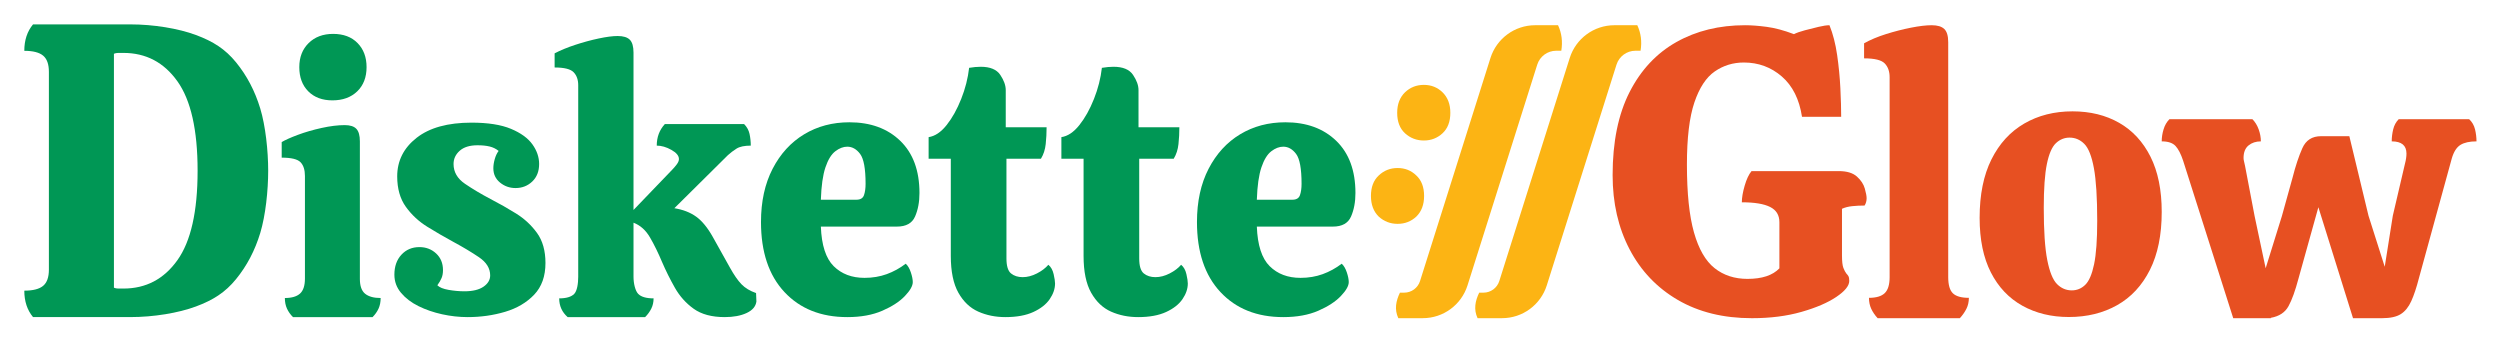 <?xml version="1.0" encoding="UTF-8" standalone="no"?>
<!DOCTYPE svg PUBLIC "-//W3C//DTD SVG 1.1//EN" "http://www.w3.org/Graphics/SVG/1.1/DTD/svg11.dtd">
<svg width="100%" height="100%" viewBox="0 0 10700 1460" version="1.1" xmlns="http://www.w3.org/2000/svg" xmlns:xlink="http://www.w3.org/1999/xlink" xml:space="preserve" xmlns:serif="http://www.serif.com/" style="fill-rule:evenodd;clip-rule:evenodd;stroke-linejoin:round;stroke-miterlimit:2;">
    <g id="GlowWide" transform="matrix(0.382,0,0,0.101,11273.2,-855.862)">
        <rect x="-29500" y="8500" width="28000" height="14500" style="fill:none;"/>
        <g id="Diskette" transform="matrix(2.615,0,0,9.924,-30022.8,6525.65)">
            <g id="e2" transform="matrix(0.971,0,0,0.988,-3143.01,-71.613)">
                <path d="M9100.84,1641.69C8984.82,1641.69 8892.36,1605.53 8823.47,1533.2C8754.57,1460.87 8720.13,1360.01 8720.13,1230.63C8720.13,1142 8737.22,1065.34 8771.41,1000.64C8805.59,935.955 8851.95,886.291 8910.49,851.653C8969.02,817.016 9035.58,799.697 9110.17,799.697C9203.4,799.697 9278.25,826.439 9334.71,879.923C9391.17,933.408 9419.4,1008.54 9419.4,1105.32C9419.4,1144.03 9412.93,1177.91 9399.98,1206.94C9387.03,1235.98 9360.35,1250.49 9319.95,1250.49L8984.3,1250.49C8987.41,1330.98 9006.31,1388.03 9041.02,1421.64C9075.72,1455.26 9121.05,1472.07 9176.99,1472.07C9212.21,1472.07 9244.84,1466.72 9274.89,1456.03C9304.93,1445.33 9332.9,1430.3 9358.8,1410.95C9368.12,1419.1 9375.63,1431.58 9381.33,1448.39C9387.03,1465.19 9389.88,1479.2 9389.88,1490.41C9389.88,1506.71 9378.22,1526.83 9354.91,1550.77C9331.6,1574.71 9298.45,1595.85 9255.46,1614.19C9212.47,1632.53 9160.93,1641.69 9100.84,1641.69ZM8984.3,1134.36L9141.25,1134.36C9158.86,1134.36 9169.99,1127.73 9174.66,1114.49C9179.32,1101.25 9181.65,1084.95 9181.65,1065.59C9181.65,1000.39 9173.62,957.348 9157.56,936.464C9141.51,915.58 9122.6,905.137 9100.84,905.137C9083.23,905.137 9065.62,911.759 9048.01,925.003C9030.4,938.247 9015.9,961.423 9004.5,994.533C8993.1,1027.64 8986.37,1074.25 8984.3,1134.36Z" style="fill:rgb(0,151,85);fill-rule:nonzero;"/>
            </g>
            <g id="t2" transform="matrix(0.971,0,0,0.988,-3149.04,-68.594)">
                <path d="M8466.84,1638.64C8423.33,1638.64 8383.44,1630.74 8347.18,1614.95C8310.92,1599.16 8281.66,1571.91 8259.38,1533.2C8237.11,1494.48 8225.97,1441.51 8225.97,1374.27L8225.97,954.037L8128.08,954.037L8128.08,860.822C8156.05,856.747 8182.46,839.428 8207.33,808.866C8232.19,778.303 8253.69,740.609 8271.82,695.784C8289.94,650.959 8301.6,606.134 8306.78,561.309C8325.43,558.253 8342.52,556.725 8358.06,556.725C8399.5,556.725 8428.25,568.441 8444.3,591.872C8460.36,615.303 8468.39,637.206 8468.39,657.581L8468.39,818.034L8648.65,818.034C8648.65,842.484 8647.35,866.68 8644.76,890.62C8642.17,914.561 8635.18,935.7 8623.78,954.037L8471.5,954.037L8471.5,1384.97C8471.5,1417.57 8478.23,1439.22 8491.7,1449.91C8505.17,1460.61 8522.26,1465.96 8542.98,1465.96C8563.7,1465.96 8584.68,1460.61 8605.91,1449.91C8627.15,1439.22 8643.99,1426.74 8656.42,1412.48C8667.81,1421.64 8675.58,1435.14 8679.73,1452.97C8683.87,1470.8 8685.94,1484.3 8685.94,1493.47C8685.94,1515.88 8678.17,1538.29 8662.63,1560.7C8647.09,1583.12 8623.01,1601.71 8590.37,1616.48C8557.74,1631.25 8516.56,1638.64 8466.84,1638.64Z" style="fill:rgb(0,151,85);fill-rule:nonzero;"/>
            </g>
            <g id="t" transform="matrix(0.971,0,0,0.988,-3149.04,-68.594)">
                <path d="M7881,1638.64C7837.49,1638.64 7797.6,1630.74 7761.35,1614.95C7725.09,1599.16 7695.82,1571.91 7673.55,1533.2C7651.27,1494.48 7640.14,1441.51 7640.14,1374.27L7640.14,954.037L7542.24,954.037L7542.24,860.822C7570.21,856.747 7596.63,839.428 7621.49,808.866C7646.35,778.303 7667.85,740.609 7685.98,695.784C7704.11,650.959 7715.76,606.134 7720.94,561.309C7739.59,558.253 7756.68,556.725 7772.22,556.725C7813.66,556.725 7842.41,568.441 7858.47,591.872C7874.52,615.303 7882.55,637.206 7882.55,657.581L7882.55,818.034L8062.81,818.034C8062.81,842.484 8061.52,866.68 8058.93,890.62C8056.34,914.561 8049.34,935.7 8037.95,954.037L7885.66,954.037L7885.66,1384.97C7885.66,1417.57 7892.39,1439.22 7905.86,1449.91C7919.33,1460.61 7936.42,1465.96 7957.14,1465.96C7977.86,1465.96 7998.84,1460.61 8020.08,1449.91C8041.31,1439.22 8058.15,1426.74 8070.58,1412.48C8081.98,1421.64 8089.74,1435.14 8093.89,1452.97C8098.03,1470.8 8100.11,1484.3 8100.11,1493.47C8100.11,1515.88 8092.34,1538.29 8076.8,1560.7C8061.26,1583.12 8037.17,1601.71 8004.54,1616.48C7971.9,1631.25 7930.73,1638.64 7881,1638.64Z" style="fill:rgb(0,151,85);fill-rule:nonzero;"/>
            </g>
            <g id="e" transform="matrix(0.971,0,0,0.988,-3136.97,-71.613)">
                <path d="M7170.85,1641.69C7054.82,1641.69 6962.36,1605.53 6893.47,1533.2C6824.58,1460.87 6790.13,1360.01 6790.13,1230.63C6790.13,1142 6807.22,1065.34 6841.41,1000.64C6875.6,935.955 6921.96,886.291 6980.49,851.653C7039.02,817.016 7105.58,799.697 7180.17,799.697C7273.41,799.697 7348.26,826.439 7404.72,879.923C7461.18,933.408 7489.4,1008.54 7489.4,1105.32C7489.4,1144.03 7482.93,1177.91 7469.98,1206.94C7457.03,1235.98 7430.36,1250.49 7389.95,1250.49L7054.3,1250.49C7057.41,1330.98 7076.32,1388.03 7111.02,1421.64C7145.73,1455.26 7191.05,1472.07 7246.99,1472.07C7282.21,1472.07 7314.85,1466.72 7344.89,1456.03C7374.93,1445.33 7402.9,1430.3 7428.8,1410.95C7438.12,1419.1 7445.64,1431.58 7451.33,1448.39C7457.03,1465.19 7459.88,1479.2 7459.88,1490.41C7459.88,1506.71 7448.23,1526.83 7424.92,1550.77C7401.61,1574.71 7368.46,1595.85 7325.46,1614.19C7282.47,1632.53 7230.93,1641.69 7170.85,1641.69ZM7054.3,1134.36L7211.25,1134.36C7228.86,1134.36 7240,1127.73 7244.66,1114.49C7249.32,1101.25 7251.65,1084.95 7251.65,1065.59C7251.65,1000.39 7243.62,957.348 7227.57,936.464C7211.51,915.58 7192.6,905.137 7170.85,905.137C7153.24,905.137 7135.62,911.759 7118.01,925.003C7100.4,938.247 7085.9,961.423 7074.5,994.533C7063.11,1027.64 7056.37,1074.25 7054.3,1134.36Z" style="fill:rgb(0,151,85);fill-rule:nonzero;"/>
            </g>
            <g id="k" transform="matrix(0.971,0,0,0.988,-3149.04,-73.122)">
                <path d="M6642.51,1643.22C6585.53,1643.22 6539.95,1631.25 6505.76,1607.31C6471.57,1583.37 6443.86,1553.06 6422.62,1516.39C6401.39,1479.71 6382.48,1442.53 6365.9,1404.83C6349.33,1366.12 6331.72,1330.98 6313.07,1299.39C6294.42,1267.81 6270.08,1246.42 6240.03,1235.21L6240.03,1469.02C6240.03,1498.56 6248.06,1530.39 6261.01,1543.13C6273.96,1555.86 6296.49,1562.23 6328.61,1562.23C6328.61,1578.53 6325.24,1593.3 6318.51,1606.55C6311.78,1619.79 6302.71,1632.02 6291.32,1643.22L5949.45,1643.22C5924.59,1621.83 5912.15,1594.83 5912.15,1562.23C5943.23,1562.23 5965.25,1555.86 5978.2,1543.13C5991.15,1530.39 5996.07,1498.56 5996.07,1469.02L5996.07,640.772C5996.07,617.341 5989.33,598.748 5975.86,584.995C5962.4,571.242 5934.43,564.366 5891.95,564.366L5891.95,503.241C5917.85,489.997 5948.15,477.772 5982.86,466.566C6017.56,455.359 6052.01,446.191 6086.19,439.059C6120.38,431.928 6148.35,428.362 6170.11,428.362C6194.97,428.362 6212.84,433.711 6223.72,444.408C6234.6,455.105 6240.03,473.697 6240.03,500.184L6240.03,1180.2L6410.97,1005.99C6417.18,999.881 6423.66,992.495 6430.39,983.836C6437.13,975.177 6440.49,967.281 6440.49,960.15C6440.49,945.888 6429.36,932.644 6407.08,920.419C6384.81,908.194 6363.31,902.081 6342.6,902.081C6342.6,865.406 6354.51,834.334 6378.34,808.866L6727.97,808.866C6740.4,821.091 6748.43,835.353 6752.06,851.653C6755.69,867.953 6757.5,884.762 6757.5,902.081C6729.53,902.081 6708.55,906.411 6694.56,915.07C6680.58,923.73 6667.89,933.153 6656.49,943.341L6420.29,1172.56C6458.62,1178.67 6490.74,1190.9 6516.64,1209.23C6542.54,1227.57 6566.88,1256.61 6589.67,1296.34C6621.79,1352.37 6646.91,1396.43 6665.04,1428.52C6683.17,1460.61 6700.26,1484.81 6716.32,1501.11C6732.38,1517.41 6753.87,1530.14 6780.81,1539.31L6782.36,1575.98C6779.25,1597.38 6764.75,1613.93 6738.85,1625.65C6712.95,1637.36 6680.84,1643.22 6642.51,1643.22Z" style="fill:rgb(0,151,85);fill-rule:nonzero;"/>
            </g>
            <g id="s" transform="matrix(0.971,0,0,0.988,-3149.04,-73.122)">
                <path d="M5508.13,1643.22C5470.83,1643.22 5433.28,1639.15 5395.47,1631C5357.65,1622.85 5322.95,1611.13 5291.35,1595.85C5259.76,1580.57 5234.12,1561.47 5214.43,1538.55C5194.75,1515.62 5184.91,1489.39 5184.91,1459.85C5184.91,1424.19 5195.27,1395.41 5215.99,1373.51C5236.71,1351.61 5263.12,1340.65 5295.24,1340.65C5324.24,1340.65 5348.85,1349.82 5369.05,1368.16C5389.25,1386.5 5399.35,1410.44 5399.35,1439.98C5399.35,1453.23 5397.28,1464.69 5393.14,1474.36C5388.99,1484.04 5382.78,1494.48 5374.49,1505.69C5383.81,1514.86 5400.39,1521.48 5424.22,1525.56C5448.04,1529.63 5471.35,1531.67 5494.14,1531.67C5530.4,1531.67 5558.37,1525.05 5578.06,1511.8C5597.74,1498.56 5607.58,1482.26 5607.58,1462.9C5607.58,1432.34 5591.01,1406.11 5557.85,1384.2C5524.7,1362.3 5486.89,1340.14 5444.42,1317.73C5406.09,1297.36 5368.01,1275.71 5330.2,1252.79C5292.39,1229.86 5260.79,1201.08 5235.41,1166.45C5210.03,1131.81 5197.34,1088 5197.34,1035.03C5197.34,967.791 5225.83,912.269 5282.81,868.463C5339.78,824.656 5420.59,802.753 5525.22,802.753C5597.74,802.753 5655.75,811.667 5699.26,829.495C5742.77,847.323 5774.37,869.736 5794.05,896.733C5813.74,923.73 5823.58,952 5823.58,981.544C5823.58,1013.12 5813.48,1038.34 5793.28,1057.19C5773.07,1076.03 5748.47,1085.46 5719.46,1085.46C5693.57,1085.46 5670.77,1077.56 5651.09,1061.77C5631.41,1045.98 5621.57,1025.35 5621.57,999.881C5621.57,987.656 5623.64,974.413 5627.78,960.15C5631.93,945.888 5637.62,934.172 5644.88,925.003C5633.48,915.834 5620.27,909.467 5605.25,905.902C5590.23,902.336 5572.36,900.553 5551.64,900.553C5517.45,900.553 5491.29,908.448 5473.16,924.239C5455.03,940.03 5445.97,959.131 5445.97,981.544C5445.97,1016.18 5462.81,1044.71 5496.47,1067.12C5530.14,1089.53 5567.7,1111.43 5609.13,1132.83C5647.47,1152.18 5685.02,1173.07 5721.8,1195.48C5758.57,1217.89 5789.39,1245.91 5814.26,1279.53C5839.12,1313.15 5851.55,1356.44 5851.55,1409.42C5851.55,1466.47 5834.97,1512.06 5801.82,1546.19C5768.67,1580.31 5725.94,1605.02 5673.62,1620.3C5621.31,1635.58 5566.14,1643.22 5508.13,1643.22Z" style="fill:rgb(0,151,85);fill-rule:nonzero;"/>
            </g>
            <g id="i" transform="matrix(0.971,0,0,0.988,-3149.04,-58.028)">
                <path d="M4911.41,691.2C4866.87,691.2 4831.39,678.211 4804.97,652.233C4778.55,626.255 4765.34,591.363 4765.34,547.556C4765.34,504.769 4779.07,470.131 4806.52,443.644C4833.98,417.156 4869.98,403.912 4914.52,403.912C4960.1,403.912 4996.1,417.156 5022.52,443.644C5048.94,470.131 5062.15,504.769 5062.15,547.556C5062.15,591.363 5048.42,626.255 5020.97,652.233C4993.51,678.211 4957,691.2 4911.41,691.2ZM4737.37,1627.94C4725.98,1616.73 4717.17,1604.51 4710.95,1591.27C4704.74,1578.02 4701.63,1562.74 4701.63,1545.42C4731.67,1545.42 4753.95,1539.06 4768.45,1526.32C4782.95,1513.59 4790.21,1491.94 4790.21,1461.38L4790.21,1018.22C4790.21,991.731 4783.73,971.866 4770.78,958.622C4757.83,945.378 4730.12,938.756 4687.65,938.756L4687.65,871.519C4703.19,862.35 4727.01,851.908 4759.13,840.192C4791.24,828.477 4826.21,818.544 4864.02,810.394C4901.83,802.244 4935.76,798.169 4965.8,798.169C4989.63,798.169 5006.72,803.517 5017.08,814.214C5027.44,824.911 5032.62,842.994 5032.62,868.463L5032.62,1462.9C5032.62,1493.47 5040.39,1514.86 5055.93,1527.08C5071.47,1539.31 5094.26,1545.42 5124.3,1545.42C5124.3,1562.74 5121.2,1578.02 5114.98,1591.27C5108.76,1604.51 5099.96,1616.73 5088.56,1627.94L4737.37,1627.94Z" style="fill:rgb(0,151,85);fill-rule:nonzero;"/>
            </g>
            <g id="D" transform="matrix(1.046,0,0,1.103,-2075.03,-1132.79)">
                <path d="M2371.16,2248.98L2371.16,1482.96C2371.16,1453.72 2363.31,1432.88 2347.61,1420.42C2331.9,1407.97 2306.18,1401.74 2270.45,1401.74C2270.45,1360.59 2282.36,1326.48 2306.18,1299.41L2705.38,1299.41C2799.6,1299.41 2901.42,1315.13 2973.45,1340.48C3044.38,1365.45 3093.46,1394.97 3137.86,1446.41C3182.26,1497.85 3215.29,1557.41 3236.95,1625.09C3258.61,1692.77 3269.43,1789.08 3269.43,1865.97C3269.43,1942.86 3258.61,2039.17 3236.95,2106.85C3215.29,2174.53 3182.26,2234.09 3137.86,2285.53C3093.46,2336.97 3044.38,2366.49 2973.45,2391.46C2901.42,2416.81 2799.6,2432.53 2705.38,2432.53L2306.18,2432.53C2282.36,2405.46 2270.45,2371.35 2270.45,2330.2C2306.18,2330.2 2331.9,2323.97 2347.61,2311.52C2363.31,2299.07 2371.16,2278.22 2371.16,2248.98ZM2980.3,1865.97C2980.3,1707.87 2952.68,1592.6 2897.45,1519.51C2842.23,1446.41 2768.59,1409.86 2676.54,1409.86L2655.42,1409.86C2648.93,1409.86 2642.97,1410.95 2637.56,1413.11L2637.56,2318.83C2642.97,2320.99 2648.93,2322.08 2655.42,2322.08L2676.54,2322.08C2768.59,2322.08 2842.23,2285.53 2897.45,2212.43C2952.68,2139.34 2980.3,2024.08 2980.3,1865.97Z" style="fill:rgb(0,151,85);"/>
            </g>
        </g>
        <g id="Glow">
            <g transform="matrix(3.52,0,0,13.359,-37802.2,3148.11)">
                <path d="M7931.88,1408C7841.05,1408 7762.43,1388.71 7696.02,1350.15C7629.61,1311.59 7578.41,1258.04 7542.42,1189.49C7506.43,1120.93 7488.43,1042.53 7488.43,954.267C7488.43,848.869 7506.43,761.037 7542.42,690.771C7578.41,620.506 7628.11,567.592 7691.52,532.031C7754.93,496.47 7827.77,478.689 7910.03,478.689C7929.74,478.689 7952.66,480.403 7978.79,483.83C8004.93,487.258 8033.85,494.97 8065.55,506.967C8074.12,502.682 8085.69,498.612 8100.26,494.756C8114.82,490.9 8129.39,487.258 8143.96,483.83C8158.53,480.403 8170.1,478.689 8178.66,478.689C8189.8,506.11 8197.94,537.601 8203.09,573.162C8208.23,608.723 8211.66,643.856 8213.37,678.56C8215.08,713.265 8215.94,743.47 8215.94,769.177L8091.26,769.177C8082.69,713.479 8061.27,670.848 8026.99,641.285C7992.72,611.722 7952.44,596.941 7906.17,596.941C7871.9,596.941 7841.05,606.367 7813.63,625.219C7786.2,644.07 7764.57,676.847 7748.72,723.548C7732.86,770.249 7724.94,836.015 7724.94,920.848C7724.94,1011.68 7732.44,1083.44 7747.43,1136.14C7762.43,1188.84 7784.28,1226.55 7812.98,1249.25C7841.69,1271.96 7876.61,1283.32 7917.74,1283.32C7964.01,1283.32 7997.86,1272.18 8019.28,1249.9L8019.28,1103.37C8019.28,1081.09 8009.43,1065.02 7989.72,1055.17C7970.01,1045.31 7940.02,1040.39 7899.74,1040.39C7899.74,1025.82 7902.74,1008.25 7908.74,987.686C7914.74,967.121 7922.02,951.697 7930.59,941.414L8208.23,941.414C8233.93,941.414 8253.21,947.198 8266.07,958.766C8278.92,970.334 8287.28,982.973 8291.13,996.684C8294.99,1010.39 8296.92,1020.68 8296.92,1027.53C8296.92,1036.1 8294.77,1043.81 8290.49,1050.67C8276.78,1050.67 8263.71,1051.31 8251.29,1052.6C8238.86,1053.88 8227.94,1056.67 8218.51,1060.95L8218.51,1208.77C8218.51,1227.62 8220.01,1240.9 8223.01,1248.61C8226.01,1256.32 8229.22,1262.32 8232.65,1266.61C8235.22,1269.18 8237.36,1271.96 8239.08,1274.96C8240.79,1277.96 8241.65,1282.89 8241.65,1289.74C8241.65,1305.17 8227.94,1322.09 8200.51,1340.51C8173.09,1358.94 8136.03,1374.79 8089.33,1388.07C8042.63,1401.35 7990.15,1408 7931.88,1408Z" style="fill:rgb(231,80,34);fill-rule:nonzero;"/>
            </g>
            <g transform="matrix(3.274,0,0,12.414,-35852.7,4701.2)">
                <path d="M8362.47,1390C8353.04,1379.72 8345.76,1369.01 8340.62,1357.87C8335.48,1346.73 8332.91,1334.3 8332.91,1320.59C8357.76,1320.59 8375.75,1315.24 8386.89,1304.52C8398.03,1293.81 8403.6,1275.6 8403.6,1249.9L8403.6,567.378C8403.6,547.669 8398.03,532.031 8386.89,520.463C8375.75,508.895 8352.19,503.111 8316.2,503.111L8316.2,451.697C8337.62,439.7 8362.68,429.203 8391.39,420.206C8420.09,411.208 8448.59,403.925 8476.86,398.355C8505.14,392.785 8528.71,390 8547.56,390C8567.27,390 8581.62,394.284 8590.62,402.853C8599.61,411.422 8604.11,426.418 8604.11,447.841L8604.11,1249.9C8604.11,1276.46 8609.47,1294.88 8620.18,1305.17C8630.89,1315.45 8649.1,1320.59 8674.81,1320.59C8674.81,1334.3 8672.02,1346.73 8666.45,1357.87C8660.88,1369.01 8653.39,1379.72 8643.96,1390L8362.47,1390Z" style="fill:rgb(231,80,34);fill-rule:nonzero;"/>
            </g>
            <g transform="matrix(3.213,0,0,12.195,-35384.7,4752.8)">
                <path d="M9042.42,1406.71C8981.58,1406.71 8927.59,1393.64 8880.46,1367.51C8833.33,1341.37 8796.7,1302.81 8770.57,1251.83C8744.43,1200.84 8731.36,1137.64 8731.36,1062.24C8731.36,981.688 8745.07,913.993 8772.5,859.152C8799.92,804.31 8838.05,762.751 8886.89,734.473C8935.73,706.195 8991.86,692.057 9055.27,692.057C9116.97,692.057 9171.17,705.338 9217.87,731.902C9264.57,758.466 9300.99,797.669 9327.12,849.512C9353.26,901.354 9366.33,965.407 9366.33,1041.67C9366.33,1121.36 9352.61,1188.41 9325.19,1242.83C9297.77,1297.24 9259.64,1338.16 9210.8,1365.58C9161.95,1393 9105.83,1406.71 9042.42,1406.71ZM9052.7,1314.16C9070.69,1314.16 9086.33,1307.74 9099.61,1294.88C9112.9,1282.03 9123.18,1258.25 9130.46,1223.55C9137.75,1188.84 9141.39,1138.5 9141.39,1072.52C9141.39,991.971 9137.53,930.917 9129.82,889.357C9122.11,847.798 9110.97,819.734 9096.4,805.167C9081.84,790.6 9064.7,783.316 9044.99,783.316C9026.99,783.316 9011.14,789.743 8997.43,802.596C8983.72,815.45 8973.22,839.443 8965.94,874.576C8958.66,909.709 8955.01,960.694 8955.01,1027.53C8955.01,1107.22 8959.08,1167.63 8967.23,1208.77C8975.36,1249.9 8986.72,1277.75 9001.29,1292.31C9015.85,1306.88 9032.99,1314.16 9052.7,1314.16Z" style="fill:rgb(231,80,34);fill-rule:nonzero;"/>
            </g>
            <g transform="matrix(3.213,0,0,12.195,-35384.7,4896.51)">
                <path d="M9615.68,1399L9440.88,851.44C9433.16,828.303 9424.38,811.38 9414.52,800.668C9404.67,789.957 9388.6,784.602 9366.33,784.602C9366.33,770.891 9368.47,756.967 9372.75,742.828C9377.04,728.689 9383.89,716.907 9393.32,707.481L9682.52,707.481C9691.95,716.907 9699.23,728.689 9704.37,742.828C9709.51,756.967 9712.08,770.891 9712.08,784.602C9694.94,784.602 9680.59,789.314 9669.02,798.74C9657.46,808.166 9651.67,822.734 9651.67,842.442C9651.67,845.87 9652.32,850.154 9653.6,855.296C9654.89,860.437 9655.96,865.15 9656.81,869.434L9690.23,1044.24L9728.79,1225.48L9785.35,1044.24L9822.62,910.566C9832.91,870.291 9844.26,836.23 9856.68,808.38C9869.11,780.531 9890.75,766.607 9921.59,766.607L10020.6,766.607L10087.4,1042.96L10144,1220.33L10172.2,1042.96L10214.7,861.722C10218.1,848.869 10219.8,837.301 10219.8,827.018C10219.8,798.74 10202.7,784.602 10168.4,784.602C10168.4,770.891 10170.1,756.967 10173.5,742.828C10177,728.689 10183.4,716.907 10192.8,707.481L10438.3,707.481C10448.6,716.907 10455.4,728.689 10458.9,742.828C10462.3,756.967 10464,770.891 10464,784.602C10440,784.602 10421.4,788.672 10408.1,796.812C10394.8,804.953 10384.7,820.591 10377.9,843.728L10263.5,1258.89C10254.9,1292.31 10245.9,1319.31 10236.5,1339.87C10227.1,1360.44 10214.9,1375.43 10199.9,1384.86C10184.9,1394.28 10163.2,1399 10135,1399L10033.4,1399L9912.6,1013.39L9843.19,1261.46C9832.05,1303.45 9820.48,1335.37 9808.48,1357.22C9796.49,1379.08 9775.92,1392.57 9746.79,1397.71L9746.79,1399L9615.68,1399Z" style="fill:rgb(231,80,34);fill-rule:nonzero;"/>
            </g>
        </g>
        <g id="Authority" transform="matrix(3.06,0,0,12.199,-31629.6,2840.78)">
            <g id="Colon" transform="matrix(0.852,0,0,1.143,2827.67,-441.826)">
                <path d="M3726.64,1133.34C3726.64,1160.2 3715.45,1180.95 3693.08,1195.6C3670.7,1210.25 3643.95,1217.57 3612.84,1217.57C3581.73,1217.57 3554.72,1210.25 3531.79,1195.6C3509.42,1180.95 3498.23,1160.2 3498.23,1133.34C3498.23,1107.3 3509.42,1086.55 3531.79,1071.09C3554.17,1056.03 3581.19,1048.51 3612.84,1048.51C3644.5,1048.51 3671.24,1056.03 3693.08,1071.09C3715.45,1086.55 3726.64,1107.3 3726.64,1133.34ZM3613.86,1386.03C3613.86,1412.48 3602.67,1433.43 3580.29,1448.9C3557.91,1463.54 3531.17,1470.87 3500.06,1470.87C3468.95,1470.87 3441.93,1463.54 3419.01,1448.9C3396.63,1433.43 3385.44,1412.48 3385.44,1386.03C3385.44,1359.17 3396.63,1338.42 3419.01,1323.77C3441.39,1308.72 3468.4,1301.19 3500.06,1301.19C3531.72,1301.19 3558.46,1308.72 3580.29,1323.77C3602.67,1338.42 3613.86,1359.17 3613.86,1386.03Z" style="fill:rgb(252,180,20);fill-rule:nonzero;"/>
            </g>
            <g id="Slash" transform="matrix(0.536,0,0,1,2618.88,6.82121e-13)">
                <path d="M6430.66,1453C6388.5,1520.88 6264.98,1567 6125.37,1567L5957.78,1567C5929.81,1536.39 5941.85,1506.88 5968.98,1478.38C5968.98,1478.38 5981.45,1478.38 5998.08,1478.38C6047.57,1478.38 6091.35,1462.02 6106.29,1437.96C6189.43,1304.05 6457.97,871.549 6587.21,663.388C6629.36,595.507 6752.89,549.375 6892.51,549.375L7048.88,549.375C7073.78,576.433 7081.46,605.943 7071.28,638L7036.35,638C6977.12,638 6924.72,657.567 6906.84,686.36C6818.44,828.675 6557.49,1248.8 6430.66,1453Z" style="fill:rgb(252,180,20);"/>
            </g>
            <g id="Slash1" serif:id="Slash" transform="matrix(0.536,0,0,1,2909.1,6.25278e-13)">
                <path d="M6430.66,1453C6388.5,1520.88 6264.98,1567 6125.37,1567L5957.78,1567C5929.81,1536.39 5941.85,1506.88 5968.98,1478.38L5998.08,1478.38C6047.57,1478.38 6091.35,1462.02 6106.29,1437.96C6189.43,1304.05 6457.97,871.549 6587.21,663.388C6629.36,595.507 6752.89,549.375 6892.51,549.375L7048.88,549.375C7073.78,576.433 7081.46,605.943 7071.28,638L7036.35,638C6977.12,638 6924.72,657.567 6906.84,686.36C6818.44,828.675 6557.49,1248.8 6430.66,1453Z" style="fill:rgb(252,180,20);"/>
            </g>
        </g>
    </g>
</svg>
